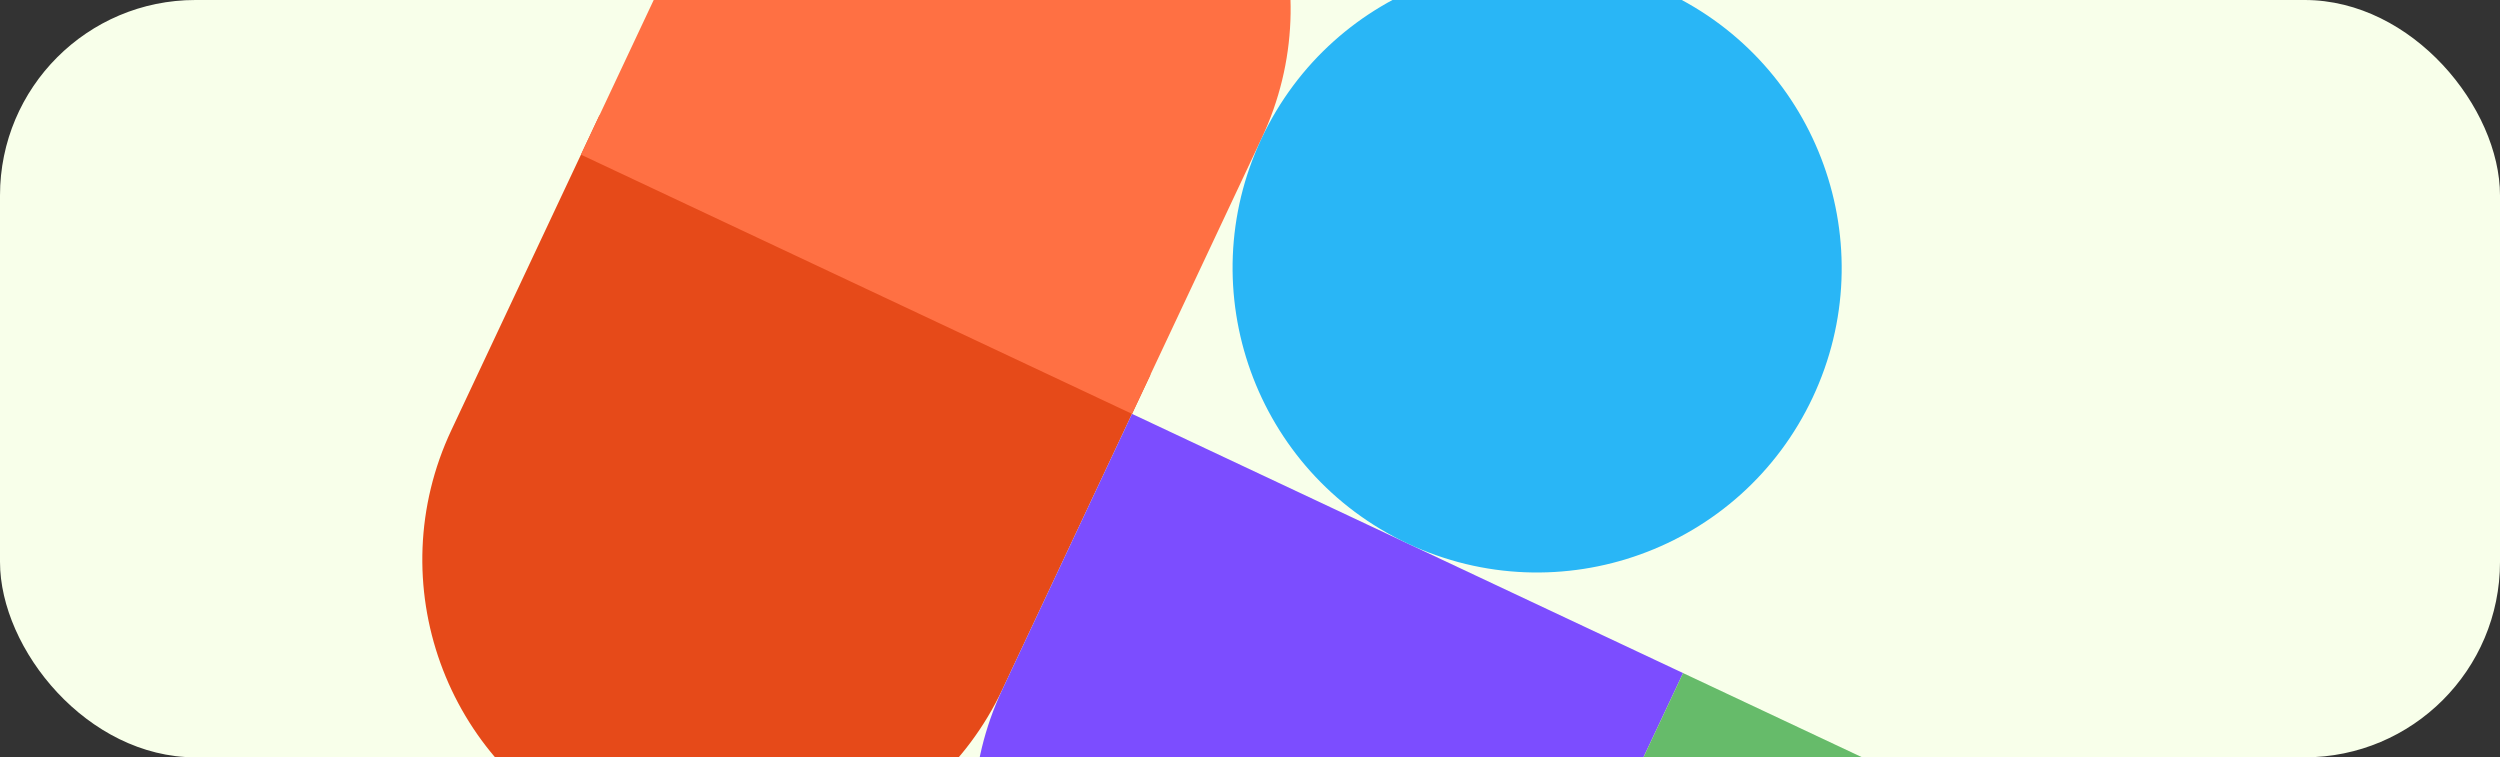 <svg width="307" height="93" viewBox="0 0 307 93" fill="none" xmlns="http://www.w3.org/2000/svg">
<rect x="0" y="0" width="307" height="93" fill="#333333" stroke="none"/>
<g clip-path="url(#clip0_1308_19)">
<rect width="307" height="93" rx="24" fill="#F8FFEA"/>
<g clip-path="url(#clip1_1308_19)">
<path d="M141.284 45.989L123.095 84.657C114.305 103.344 92.031 111.367 73.345 102.577C54.659 93.787 46.636 71.513 55.425 52.827L73.614 14.159L141.284 45.989Z" fill="#E64A19"/>
<path d="M206.68 82.653L190.765 116.488C181.975 135.174 159.701 143.197 141.015 134.407C122.328 125.618 114.305 103.344 123.095 84.657L139.01 50.823L206.68 82.653Z" fill="#7C4DFF"/>
<path d="M258.434 148.318C249.645 167.005 227.371 175.028 208.684 166.238C189.998 157.448 181.975 135.174 190.765 116.488L206.68 82.653L240.515 98.568C259.201 107.358 267.224 129.632 258.434 148.318Z" fill="#66BB6A"/>
<path d="M154.926 16.988L139.01 50.823L71.341 18.992L87.256 -14.843C96.046 -33.529 118.32 -41.552 137.006 -32.762C155.693 -23.972 163.715 -1.699 154.926 16.988Z" fill="#FF7043"/>
<path d="M222.595 48.819C231.385 30.132 223.362 7.858 204.676 -0.932C185.989 -9.721 163.715 -1.698 154.926 16.988C146.136 35.674 154.159 57.948 172.845 66.738C191.532 75.528 213.805 67.505 222.595 48.819Z" fill="#29B6F6"/>
</g>
</g>
<defs>
<clipPath id="clip0_1308_19">
<rect width="307" height="93" rx="24" fill="white"/>
</clipPath>
<clipPath id="clip1_1308_19">
<rect width="256.396" height="256.396" fill="white" transform="translate(0 133.01) rotate(-64.809)"/>
</clipPath>
</defs>
</svg>
